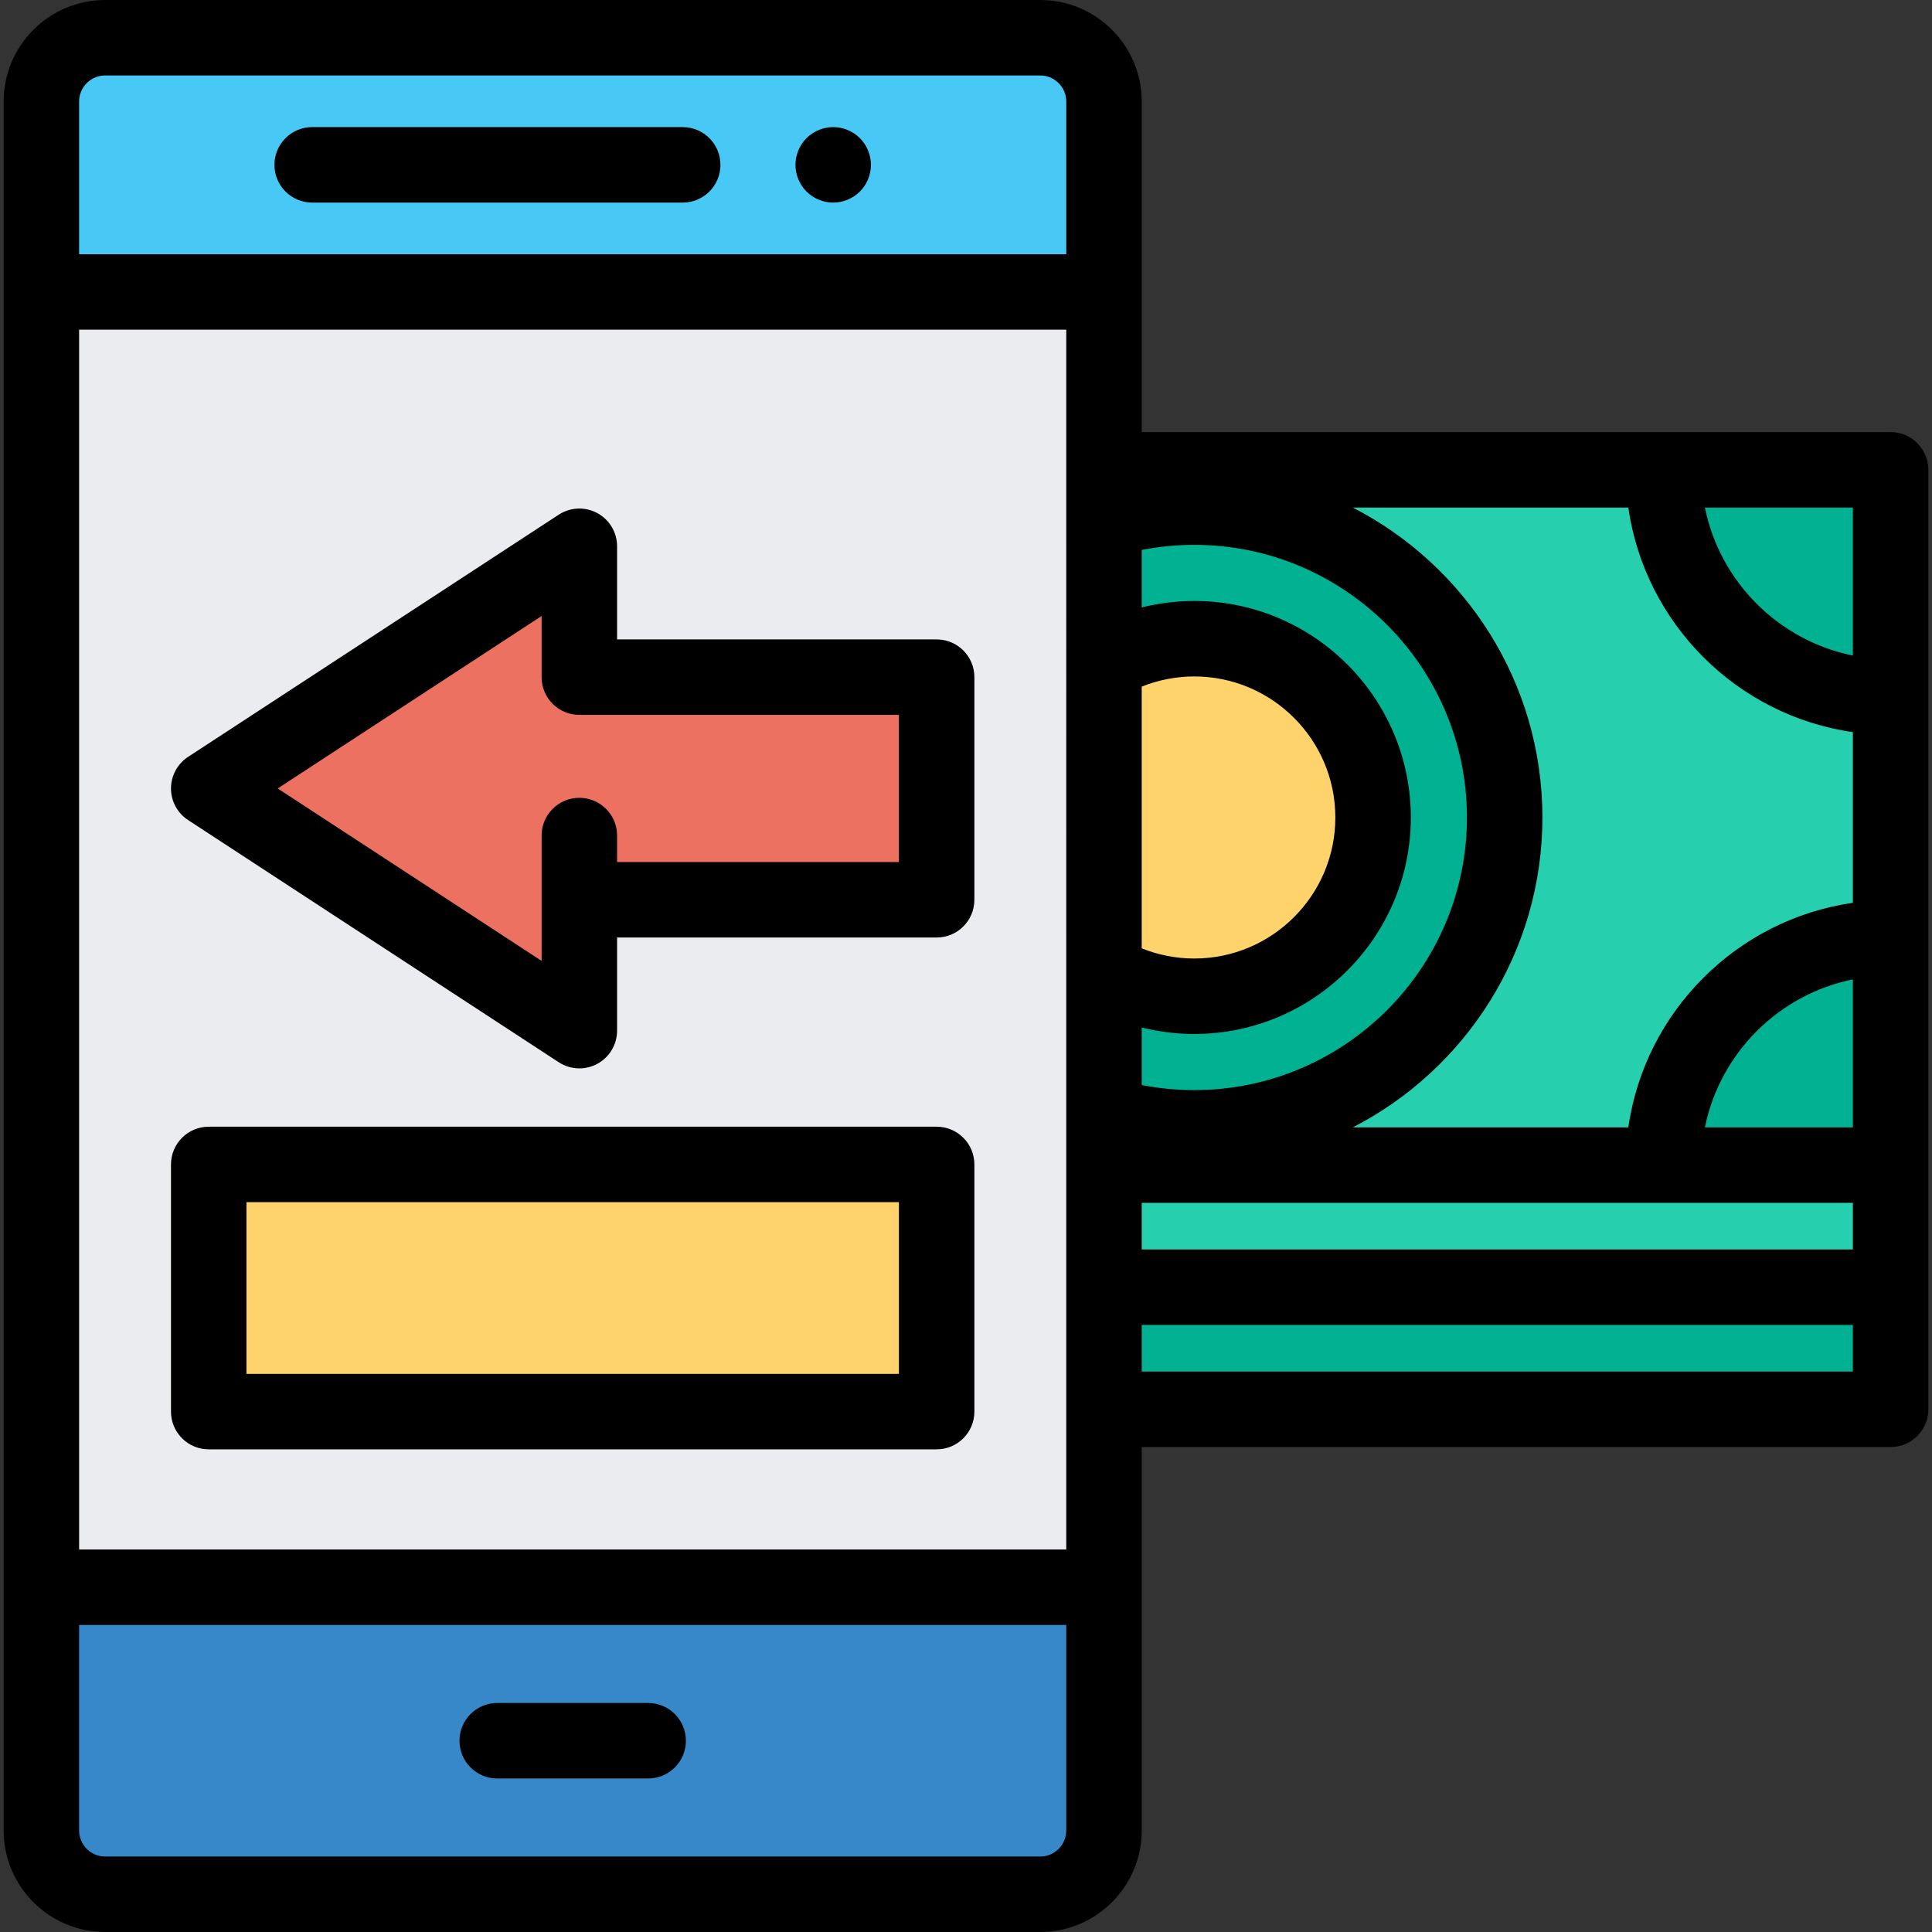 <?xml version="1.0" encoding="iso-8859-1"?>
<!-- Generator: Adobe Illustrator 19.0.0, SVG Export Plug-In . SVG Version: 6.00 Build 0)  -->
<svg version="1.1" id="Capa_1" xmlns="http://www.w3.org/2000/svg" xmlns:xlink="http://www.w3.org/1999/xlink" x="0px" y="0px"
	 viewBox="0 0 512 512" style="enable-background:new 0 0 512 512;" xml:space="preserve">
<rect x="0" y="0" width="512" height="512" fill="#333333" stroke="none"/>
<rect x="292.57" y="341.13" style="fill:#00B192;" width="208.47" height="32.359"/>
<g>
	<rect x="292.57" y="308.77" style="fill:#26CFAD;" width="208.47" height="32.359"/>
	<rect x="292.57" y="124.51" style="fill:#26CFAD;" width="208.47" height="184.25"/>
</g>
<g>
	<path style="fill:#00B192;" d="M501.034,124.513v60.221c-33.209,0-60.221-27.012-60.221-60.221
		C440.813,124.513,501.034,124.513,501.034,124.513z"/>
	<path style="fill:#00B192;" d="M501.034,248.546v60.221h-60.221C440.813,275.558,467.825,248.546,501.034,248.546z"/>
</g>
<path style="fill:#3688C8;" d="M10.966,420.625h281.603v64.474c0,9.334-7.567,16.901-16.901,16.901H27.867
	c-9.334,0-16.901-7.567-16.901-16.901C10.966,485.099,10.966,420.625,10.966,420.625z"/>
<rect x="10.966" y="77.37" style="fill:#EAECF0;" width="281.6" height="343.25"/>
<path style="fill:#00B192;" d="M316.504,134.39c-8.322,0-16.358,1.242-23.935,3.551V295.34c7.576,2.309,15.613,3.551,23.935,3.551
	c45.353,0,82.25-36.897,82.25-82.25S361.857,134.39,316.504,134.39z"/>
<path style="fill:#FFD36C;" d="M316.504,169.265c-8.725,0-16.907,2.371-23.935,6.503v81.746c7.028,4.131,15.21,6.503,23.935,6.503
	c26.123,0,47.376-21.253,47.376-47.376C363.88,190.517,342.627,169.265,316.504,169.265z"/>
<path style="fill:#48C8F5;" d="M292.569,77.373H10.966V26.901C10.966,17.567,18.533,10,27.867,10h247.802
	c9.334,0,16.901,7.567,16.901,16.901v50.472H292.569z"/>
<path d="M501.034,114.514H302.569V26.901C302.569,12.068,290.501,0,275.668,0H27.867C13.034,0,0.966,12.068,0.966,26.901V485.1
	c0,14.833,12.068,26.9,26.901,26.9h247.801c14.833,0,26.901-12.067,26.901-26.9V383.485h198.465c5.522,0,10-4.478,10-10V124.514
	C511.034,118.991,506.557,114.514,501.034,114.514z M316.504,144.391c39.839,0,72.25,32.411,72.25,72.25s-32.411,72.25-72.25,72.25
	c-4.701,0-9.365-0.452-13.935-1.348v-15.247c4.536,1.137,9.217,1.72,13.935,1.72c31.637,0,57.376-25.738,57.376-57.375
	c0-31.638-25.739-57.376-57.376-57.376c-4.717,0-9.398,0.583-13.935,1.72v-15.247C307.139,144.843,311.803,144.391,316.504,144.391z
	 M302.569,181.963c4.407-1.774,9.142-2.698,13.935-2.698c20.609,0,37.376,16.767,37.376,37.376
	c0,20.608-16.767,37.375-37.376,37.375c-4.794,0-9.527-0.923-13.935-2.697V181.963z M20.966,26.901c0-3.806,3.096-6.901,6.901-6.901
	h247.801c3.806,0,6.901,3.096,6.901,6.901v40.472H20.966V26.901z M282.569,485.1c0,3.805-3.096,6.9-6.901,6.9H27.867
	c-3.805,0-6.901-3.096-6.901-6.9v-54.475h261.603V485.1z M282.569,410.625H20.966V87.373h261.603V410.625z M491.034,363.485H302.569
	v-12.359h188.465V363.485z M491.034,331.126H302.569v-12.358h188.465V331.126z M491.034,298.768h-39.221
	c3.992-19.687,19.534-35.229,39.221-39.221V298.768z M491.034,239.257c-30.734,4.401-55.11,28.777-59.51,59.511h-73.028
	c29.813-15.305,50.258-46.373,50.258-82.127s-20.445-66.822-50.258-82.127h73.028c4.401,30.734,28.777,55.11,59.51,59.51V239.257z
	 M491.034,173.734c-19.686-3.992-35.229-19.534-39.221-39.221h39.221V173.734z"/>
<path d="M171.768,471.313h-40c-5.523,0-10-4.478-10-10s4.477-10,10-10h40c5.523,0,10,4.478,10,10S177.29,471.313,171.768,471.313z"
	/>
<path d="M220.81,53.689c-2.64,0-5.22-1.069-7.07-2.93c-0.47-0.46-0.88-0.97-1.25-1.52c-0.36-0.54-0.67-1.131-0.92-1.73
	s-0.44-1.229-0.57-1.87c-0.13-0.64-0.19-1.3-0.19-1.95c0-2.64,1.059-5.21,2.92-7.069c0.46-0.471,0.98-0.88,1.52-1.25
	c0.55-0.36,1.13-0.67,1.73-0.92c0.6-0.25,1.23-0.44,1.87-0.57c1.29-0.26,2.62-0.26,3.91,0c0.64,0.13,1.27,0.32,1.87,0.57
	c0.6,0.25,1.19,0.56,1.73,0.92c0.55,0.37,1.06,0.779,1.52,1.25c1.86,1.859,2.93,4.43,2.93,7.069c0,0.65-0.07,1.311-0.2,1.95
	c-0.13,0.641-0.32,1.271-0.57,1.87s-0.56,1.19-0.92,1.73c-0.36,0.55-0.78,1.06-1.24,1.52s-0.97,0.88-1.52,1.24
	c-0.54,0.359-1.13,0.67-1.73,0.92c-0.6,0.25-1.23,0.44-1.87,0.57C222.12,53.62,221.46,53.689,220.81,53.689z"/>
<path d="M180.923,53.687H82.729c-5.523,0-10-4.478-10-10s4.477-10,10-10h98.194c5.523,0,10,4.478,10,10
	S186.446,53.687,180.923,53.687z"/>
<polygon style="fill:#ED7161;" points="55.314,208.951 153.534,273.131 153.534,238.449 248.221,238.449 248.221,179.453 
	153.534,179.453 153.534,144.771 "/>
<path d="M248.221,169.453h-84.687v-24.682c0-3.672-2.012-7.048-5.241-8.795c-3.229-1.748-7.156-1.586-10.23,0.424l-98.22,64.18
	c-2.826,1.847-4.53,4.995-4.53,8.371s1.704,6.524,4.53,8.371l98.22,64.18c1.657,1.083,3.561,1.629,5.471,1.629
	c1.633,0,3.27-0.399,4.759-1.205c3.229-1.747,5.241-5.123,5.241-8.795v-24.682h84.687c5.523,0,10-4.478,10-10v-58.996
	C258.221,173.931,253.744,169.453,248.221,169.453z M238.221,228.449h-74.687v-7.019c0-5.522-4.477-10-10-10s-10,4.478-10,10v33.221
	l-69.938-45.7l69.938-45.7v16.202c0,5.523,4.477,10,10,10h84.687V228.449z"/>
<rect x="55.31" y="308.59" style="fill:#FFD36C;" width="192.91" height="65.5"/>
<path d="M248.221,384.091H55.314c-5.523,0-10-4.477-10-10V308.59c0-5.522,4.477-10,10-10h192.907c5.523,0,10,4.478,10,10v65.501
	C258.221,379.613,253.744,384.091,248.221,384.091z M65.314,364.091h172.907V318.59H65.314V364.091z"/>
<g>
</g>
<g>
</g>
<g>
</g>
<g>
</g>
<g>
</g>
<g>
</g>
<g>
</g>
<g>
</g>
<g>
</g>
<g>
</g>
<g>
</g>
<g>
</g>
<g>
</g>
<g>
</g>
<g>
</g>
</svg>
